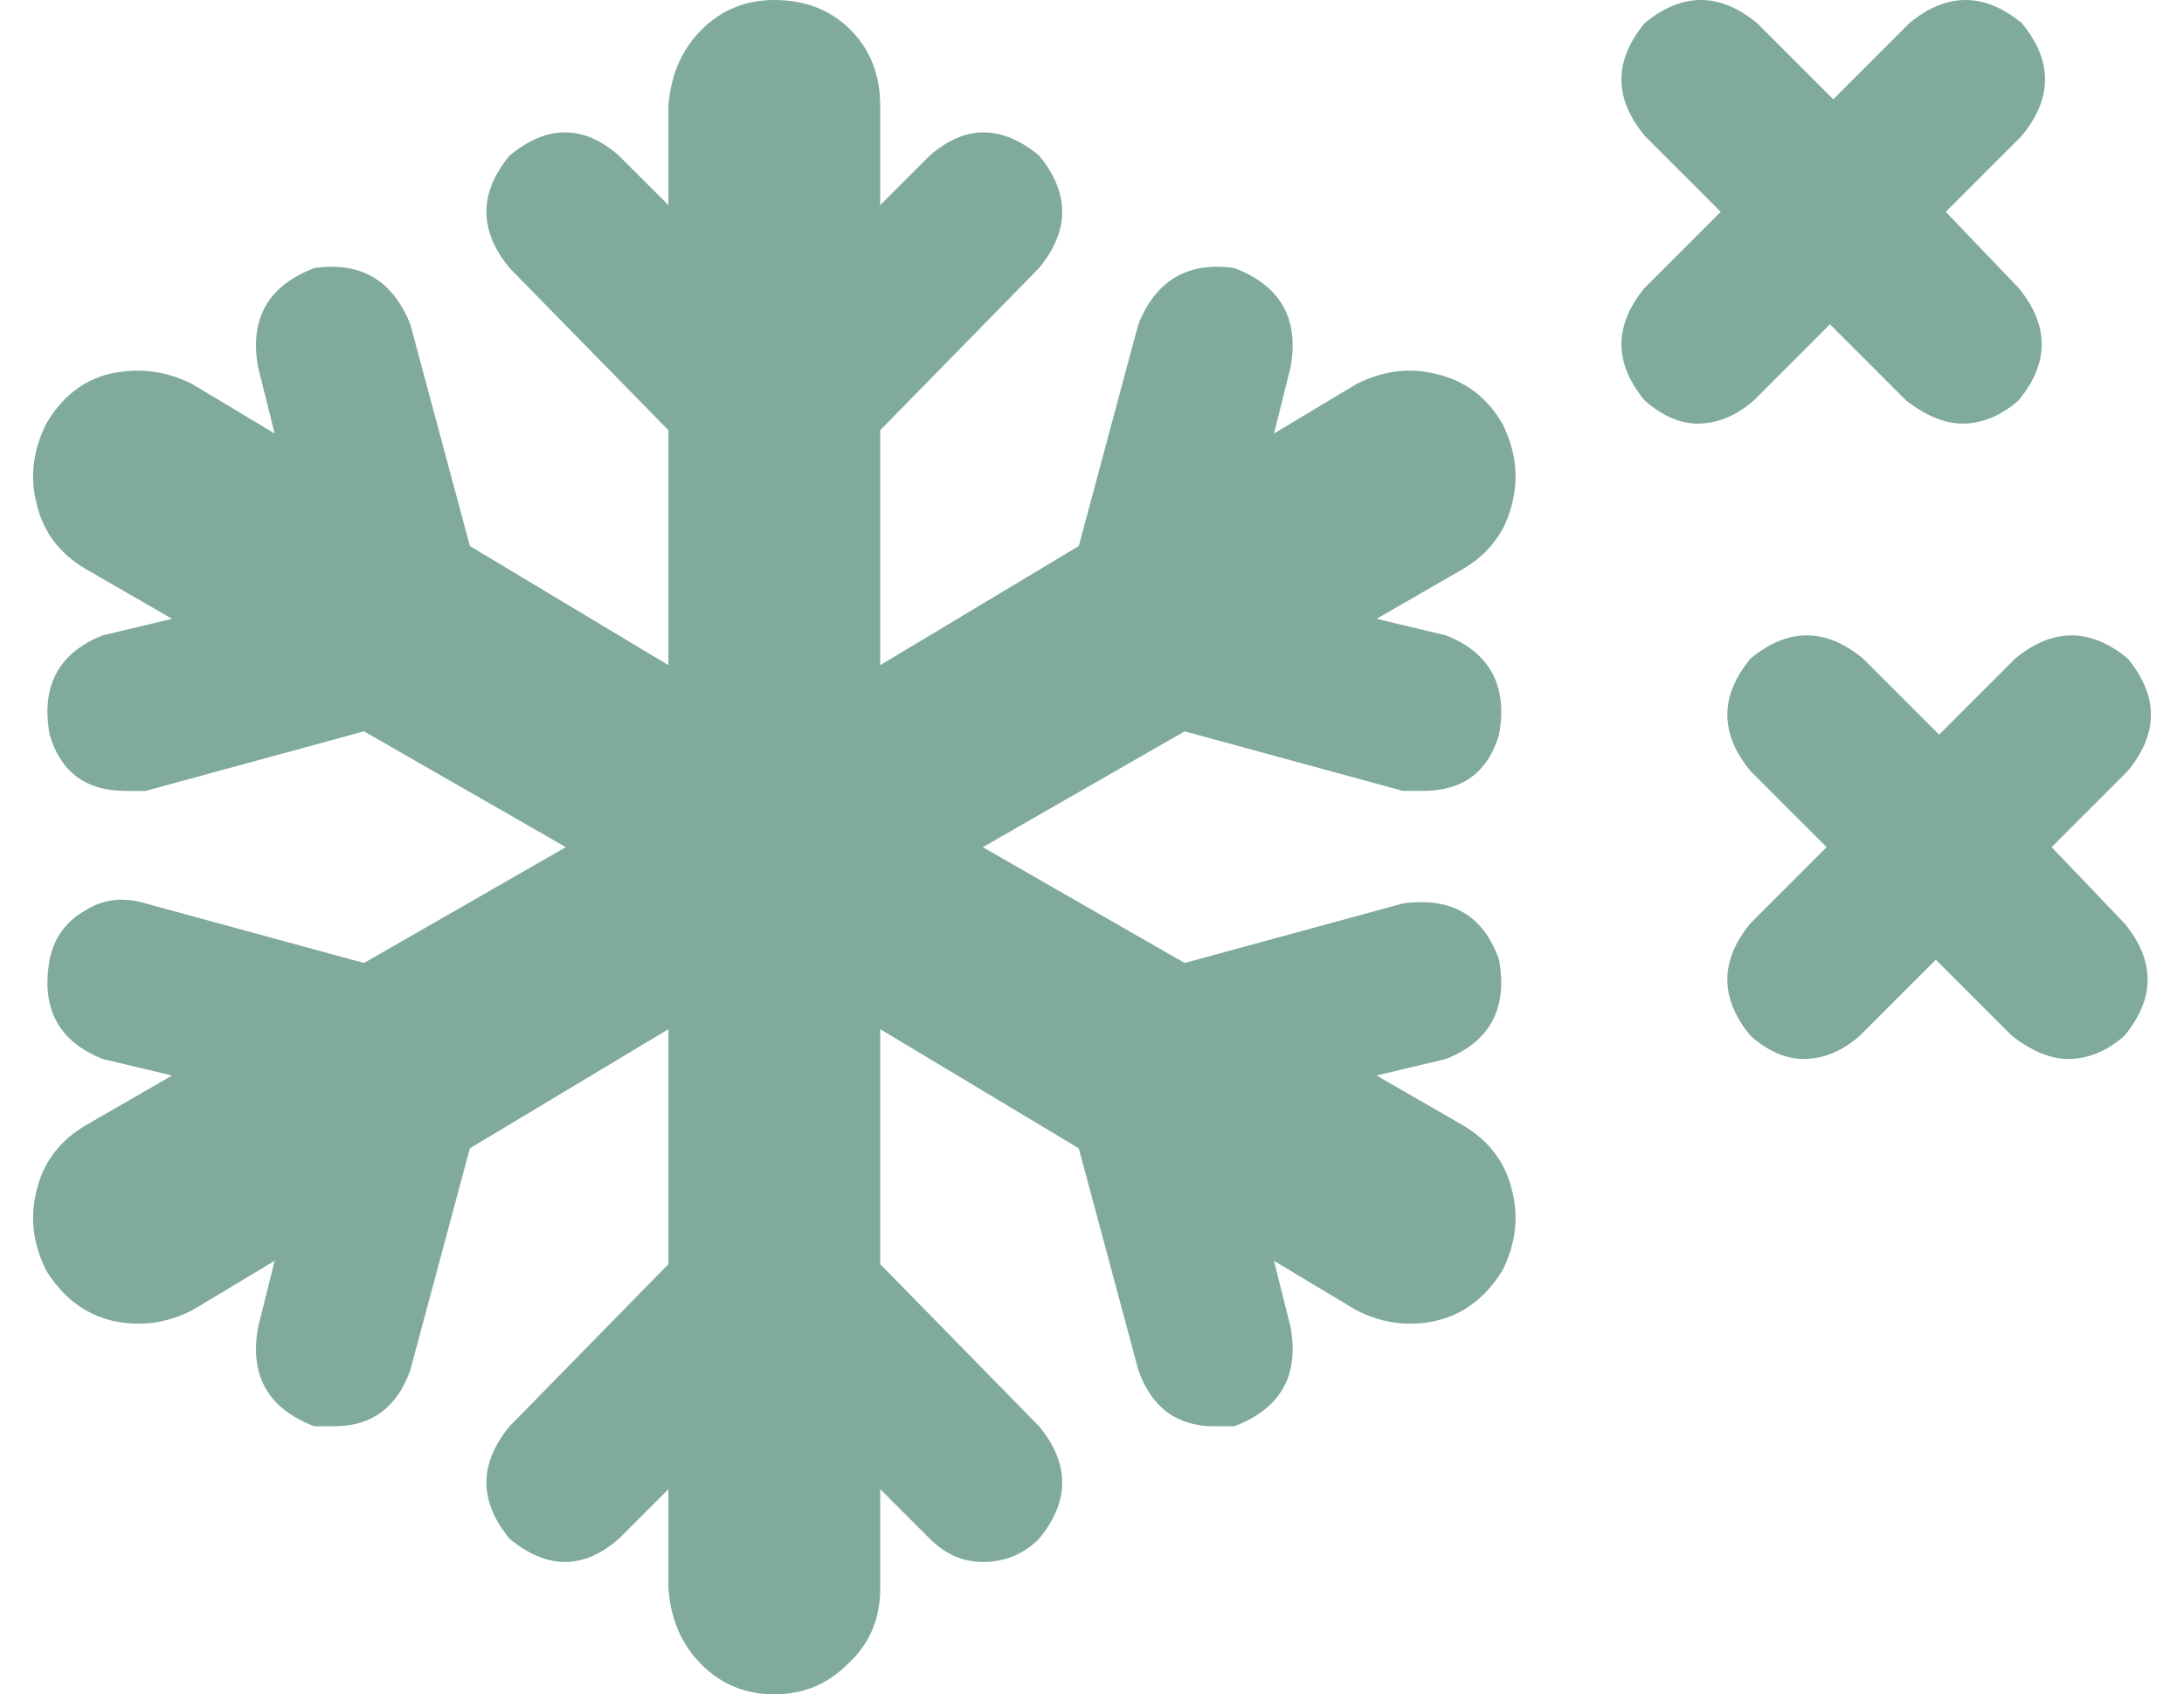 <?xml version="1.0" standalone="no"?>
<!DOCTYPE svg PUBLIC "-//W3C//DTD SVG 1.1//EN" "http://www.w3.org/Graphics/SVG/1.1/DTD/svg11.dtd" >
<svg xmlns="http://www.w3.org/2000/svg" viewBox="-10 0 660 512">
  <path d="M444 128q-7 -12 -20 -15v0q-12 -3 -24 3l-25 15l5 -20q4 -22 -17 -30q-21 -3 -29 17l-18 67l-60 36v-71l48 -49q14 -17 0 -34q-17 -14 -33 0l-15 15v-30q0 -14 -9 -23t-23 -9q-13 0 -22 9t-10 23v30l-15 -15q-16 -14 -33 0q-14 17 0 34l48 49v71l-60 -36l-18 -67
q-8 -20 -29 -17q-21 8 -17 30l5 20l-25 -15q-12 -6 -25 -3q-12 3 -19 15q-6 12 -3 24q3 13 15 20l26 15l-21 5q-20 8 -16 30q5 17 23 17h6l66 -18l61 35l-61 35l-66 -18q-10 -3 -18 2q-9 5 -11 15q-4 22 16 30l21 5l-26 15q-12 7 -15 20q-3 12 3 24q10 16 28 16q8 0 16 -4
l25 -15l-5 20q-4 22 17 30h6q17 0 23 -17l18 -67l60 -36v71l-48 49q-14 17 0 34q17 14 33 0l15 -15v30q1 14 10 23t22 9t22 -9q10 -9 10 -23v-30l15 15q7 7 16 7q10 0 17 -7q14 -17 0 -34l-48 -49v-71l60 36l18 67q6 17 23 17h6q21 -8 17 -30l-5 -20l25 15q8 4 16 4
q18 0 28 -16q6 -12 3 -24q-3 -13 -15 -20l-26 -15l21 -5q20 -8 16 -30q-7 -20 -29 -17l-66 18l-61 -35l61 -35l66 18h6q18 0 23 -17q4 -22 -16 -30l-21 -5l26 -15q12 -7 15 -20q3 -12 -3 -24v0zM610 256l23 -23q14 -17 0 -34q-17 -14 -34 0l-23 23l-23 -23q-17 -14 -34 0
q-14 17 0 34l23 23l-23 23q-14 17 0 34q8 7 16 7q9 0 17 -7l23 -23l23 23q9 7 17 7q9 0 17 -7q14 -17 0 -34l-22 -23v0zM543 98l23 23q9 7 17 7q9 0 17 -7q14 -17 0 -34l-22 -23l23 -23q14 -17 0 -34q-17 -14 -34 0l-23 23l-23 -23q-17 -14 -34 0q-14 17 0 34l23 23l-23 23
q-14 17 0 34q8 7 16 7q9 0 17 -7l23 -23v0z" fill="#80aa9e"/>
</svg>

